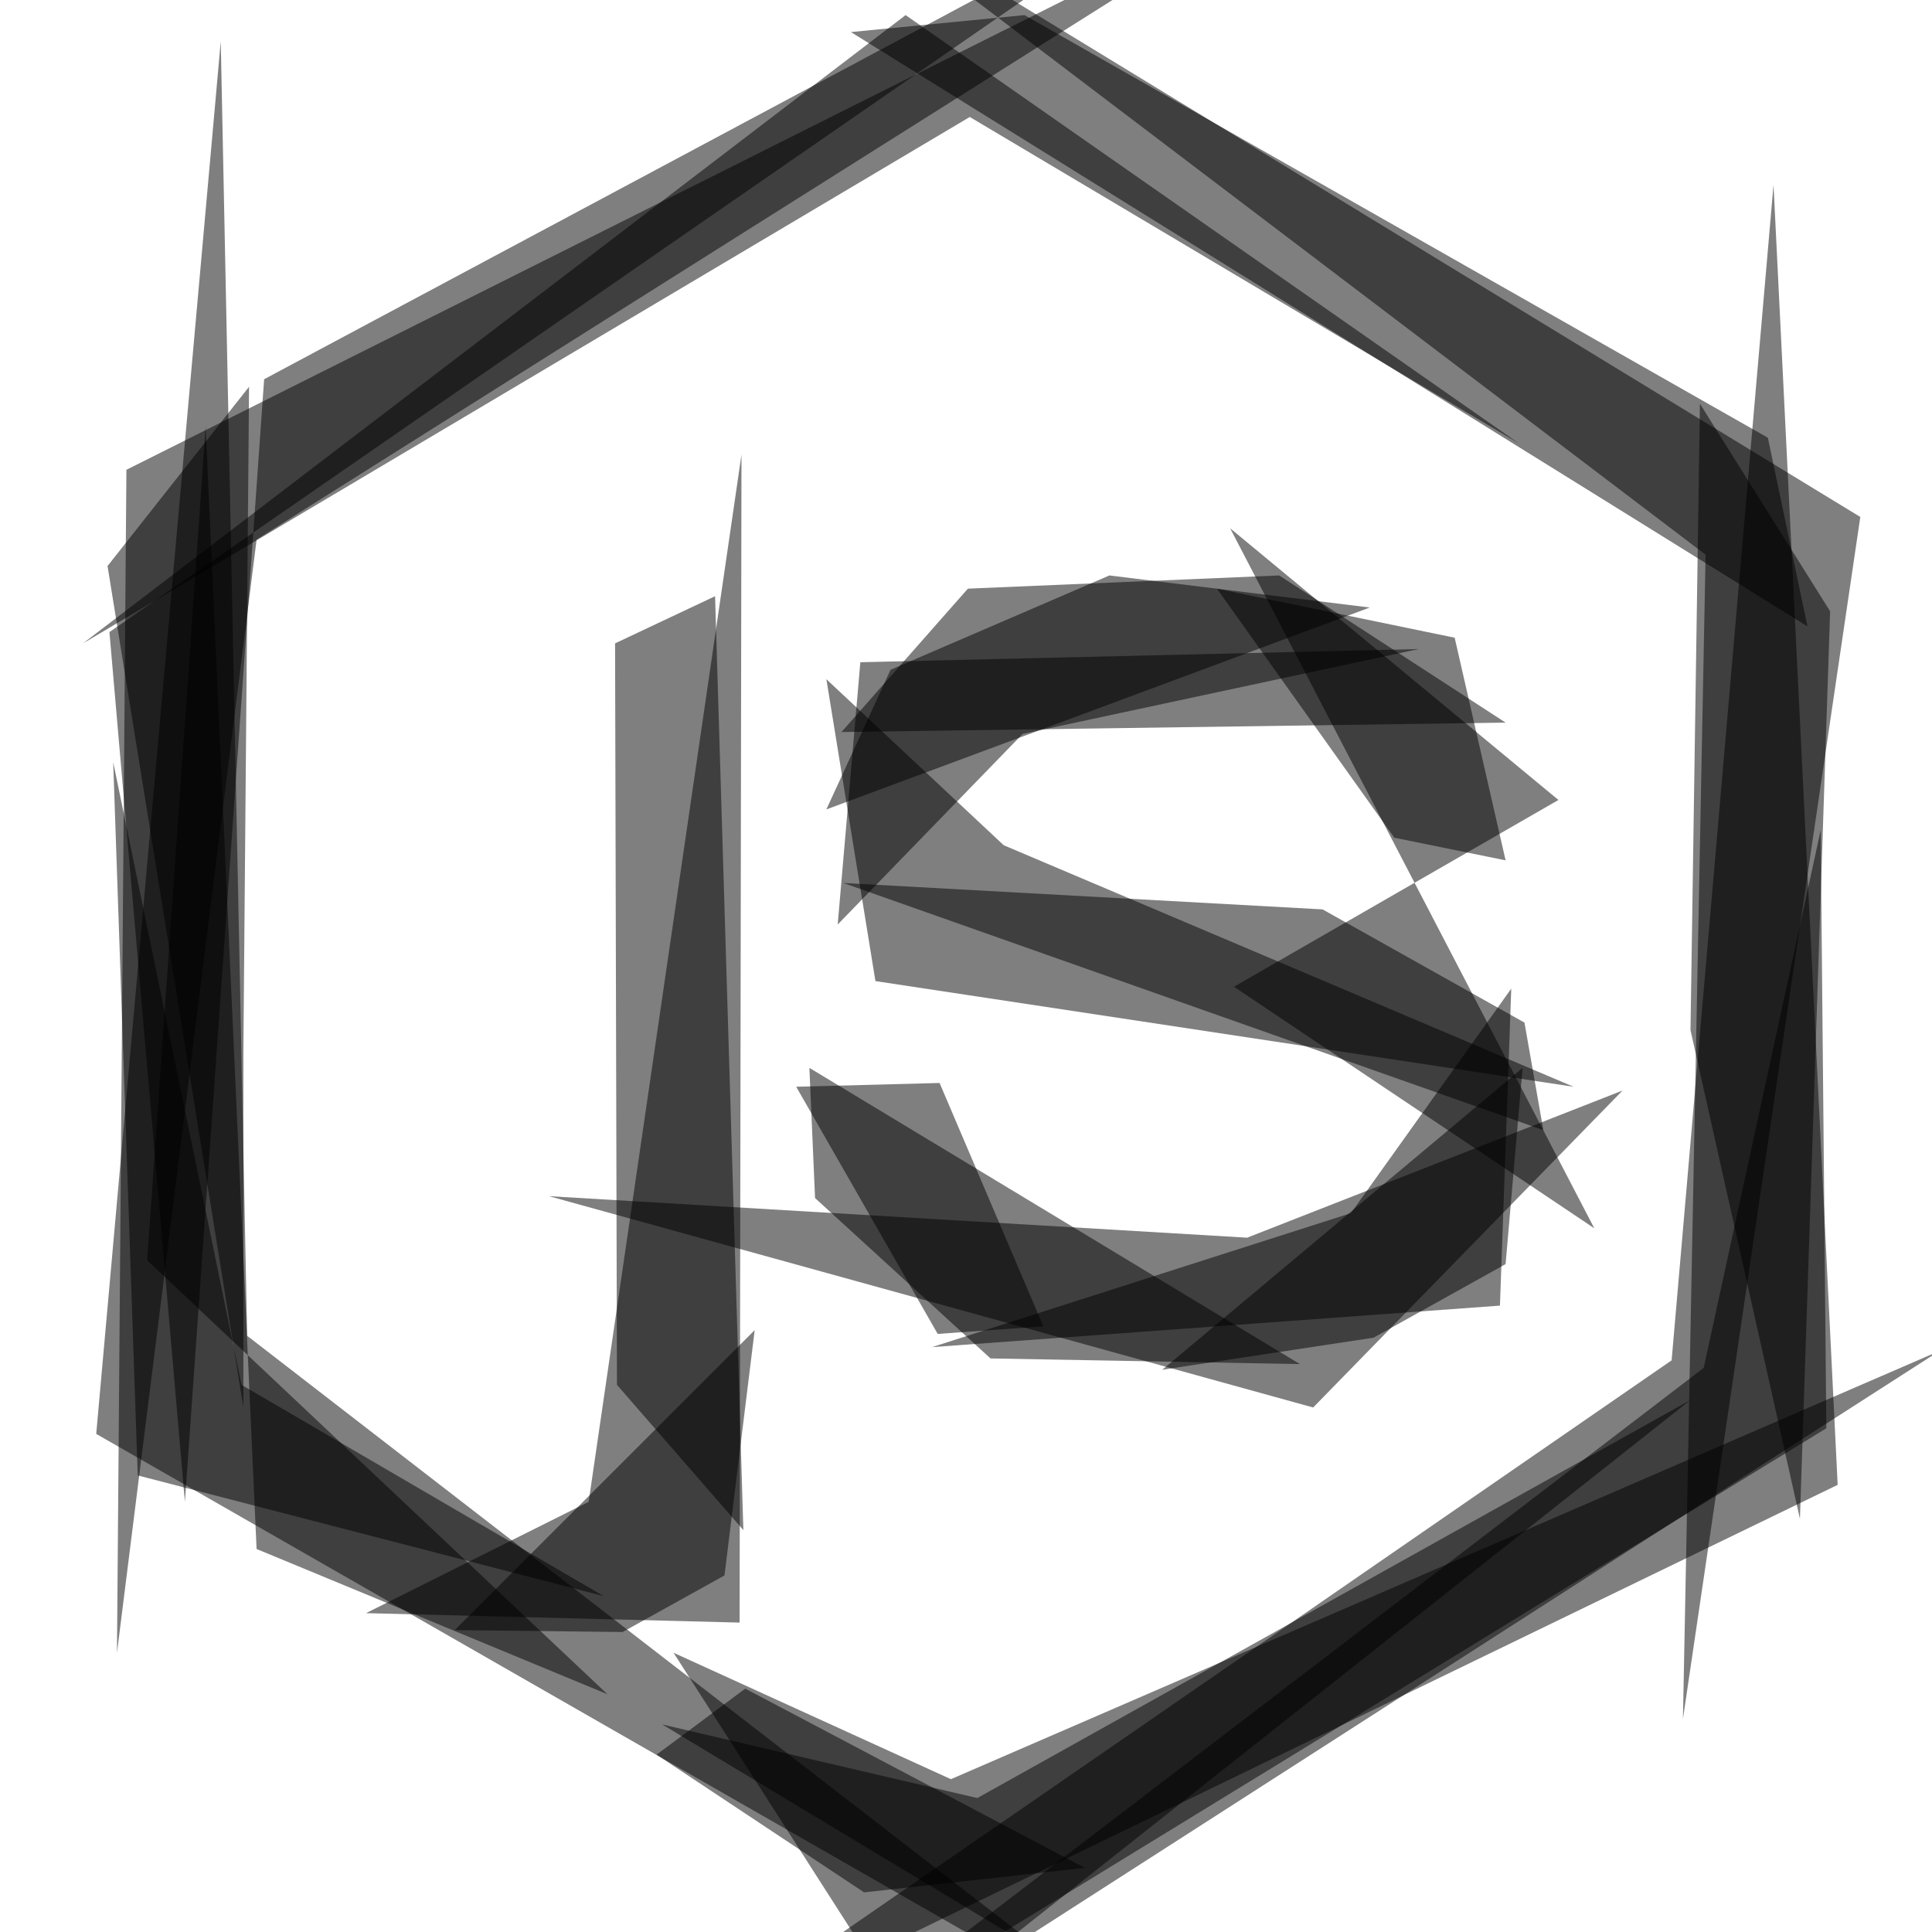 <svg version="1.1" viewBox="0 0 1024 1024" width="1024" height="1024" xmlns="http://www.w3.org/2000/svg">
  <g class="brand-logo__filled" fill-opacity=".5">
    <path d="M974 787L940 98l-54 623-529 365z" />
    <path d="M51 760l66-738 14 686 489 378z" />
    <path d="M696 746l164-168-199 78-370-22zM513 312l-67 76 352-5-120-78zM688-62L136 286 62 876l5-627zM357 876l147 67 524-227-548 352z" />
    <path d="M986 274L435-62l469 356-12 617z" />
    <path d="M654 523l191 128-193-371 174 144zM392 860l-198-5 118-59 81-555zm40-225l-3-69 260 157-164-3zm505-403L543 8l-92 9 507 315z" />
    <path d="M965 440l-62 285-472 361 537-329zm-501 80l370 56-302-128-94-88zM78 668l244 230-186-77-27-595zm316 143l-15-495-53 25 1 393z" />
    <path d="M795 692l6-168-85 119-222 71zM588 305l-116 50-34 74 288-107z" />
    <path d="M771 338l27 118-59-12-94-132zm-713-3l40 461 42-595L632-62zm838 211l58 259 16-481-69-110zM497 707l56-4-55-129-76 2zM348 930l110 73 117-13-180-95z" />
    <path d="M128 734l192 112-247-64-13-378zm690-135l-10-57-107-60-254-14zm78 143L518 953l-167-39 186 112zM44 341L514 62l291 173L480 8z" />
    <path d="M330 865l-89-1 159-159-16 130zm212-476l-98 101 12-139 296-7zm74 337l191-160-9 104-70 39zM129 557l3-352-75 95 72 446z" />
  </g>
</svg>